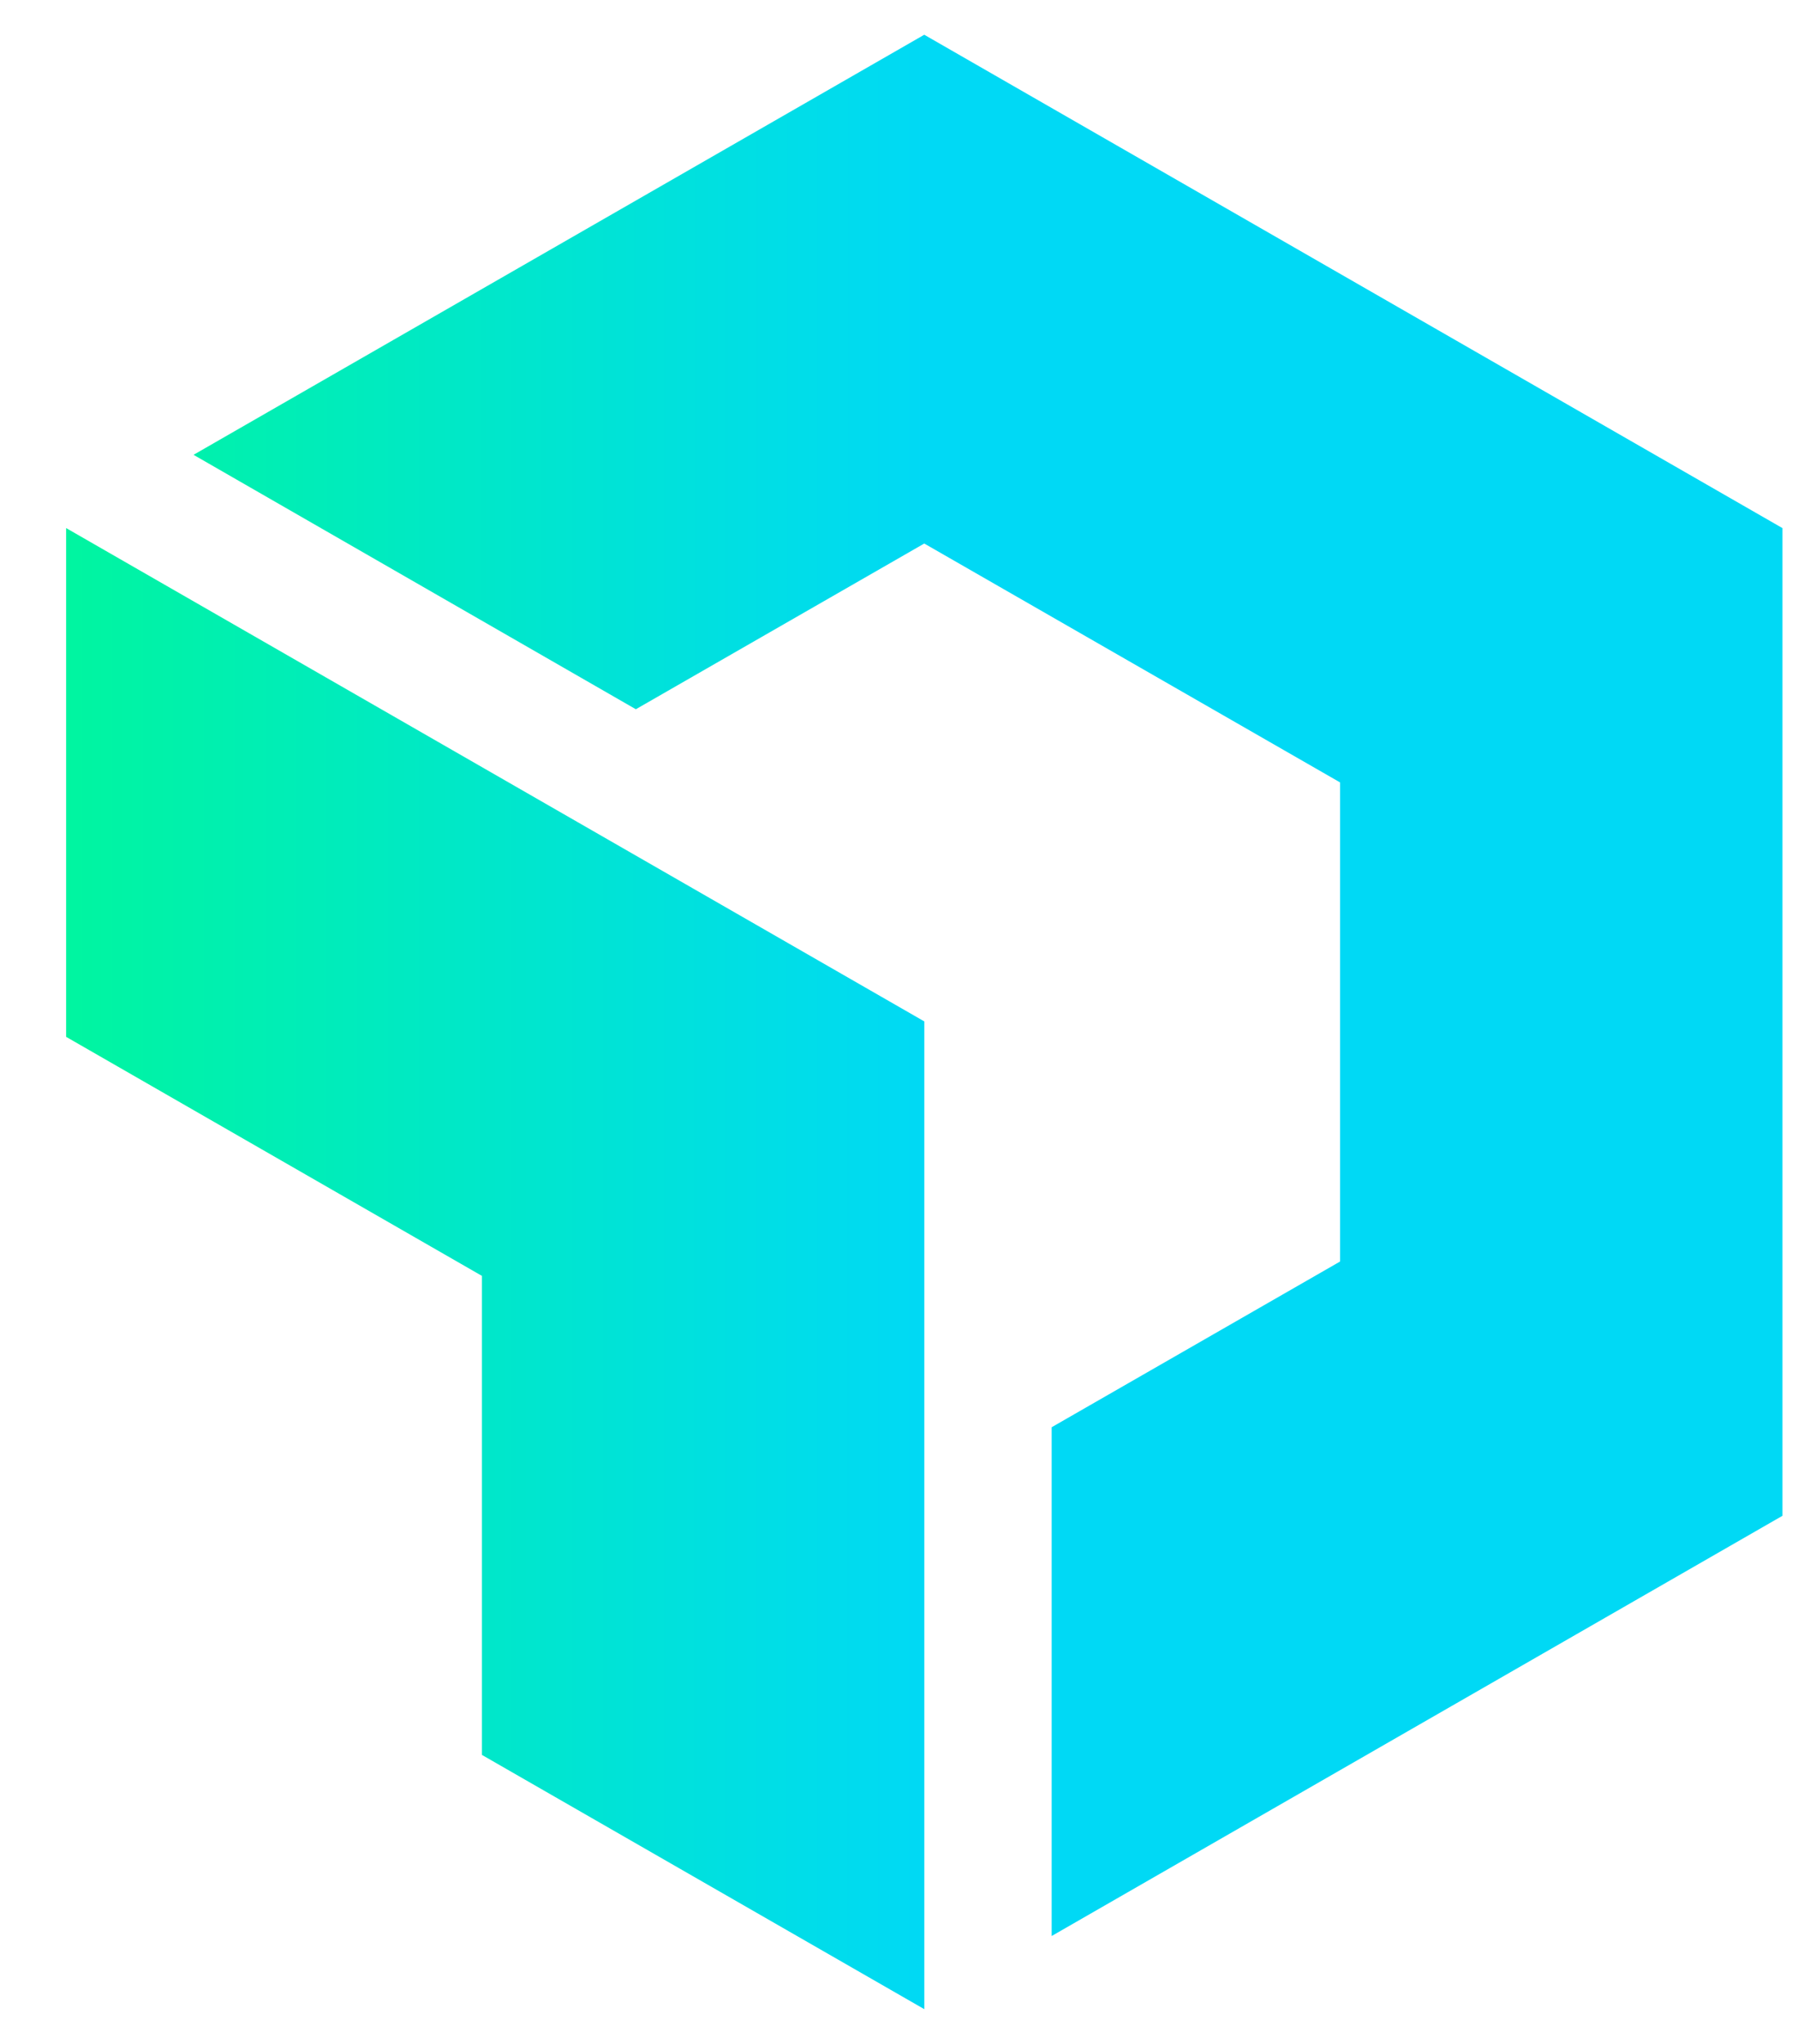 <svg width="22" height="25" fill="none" xmlns="http://www.w3.org/2000/svg"><defs>    <linearGradient id="paint0_linear" x1=".809" y1="15.517" x2="11.309" y2="15.517" gradientUnits="userSpaceOnUse">        <stop stop-color="#00F5A0" />        <stop offset="1" stop-color="#00D9F5" />    </linearGradient>    <linearGradient id="paint1_linear" x1=".809" y1="15.517" x2="11.309" y2="15.517" gradientUnits="userSpaceOnUse">        <stop stop-color="#00F5A0" />        <stop offset="1" stop-color="#00D9F5" />    </linearGradient></defs><path d="M21.81 6.46v12.08l-8.942 5.14v-6.223l3.529-2.027V9.57l-5.088-2.922L7.78 8.675 2.368 5.563 11.309.425l10.5 6.034z" fill="url(#paint0_linear)" /><path d="M11.31 12.493v12.082l-5.413-3.11v-5.859L.809 12.682V6.459l10.5 6.034z" fill="url(#paint1_linear)" />
</svg>